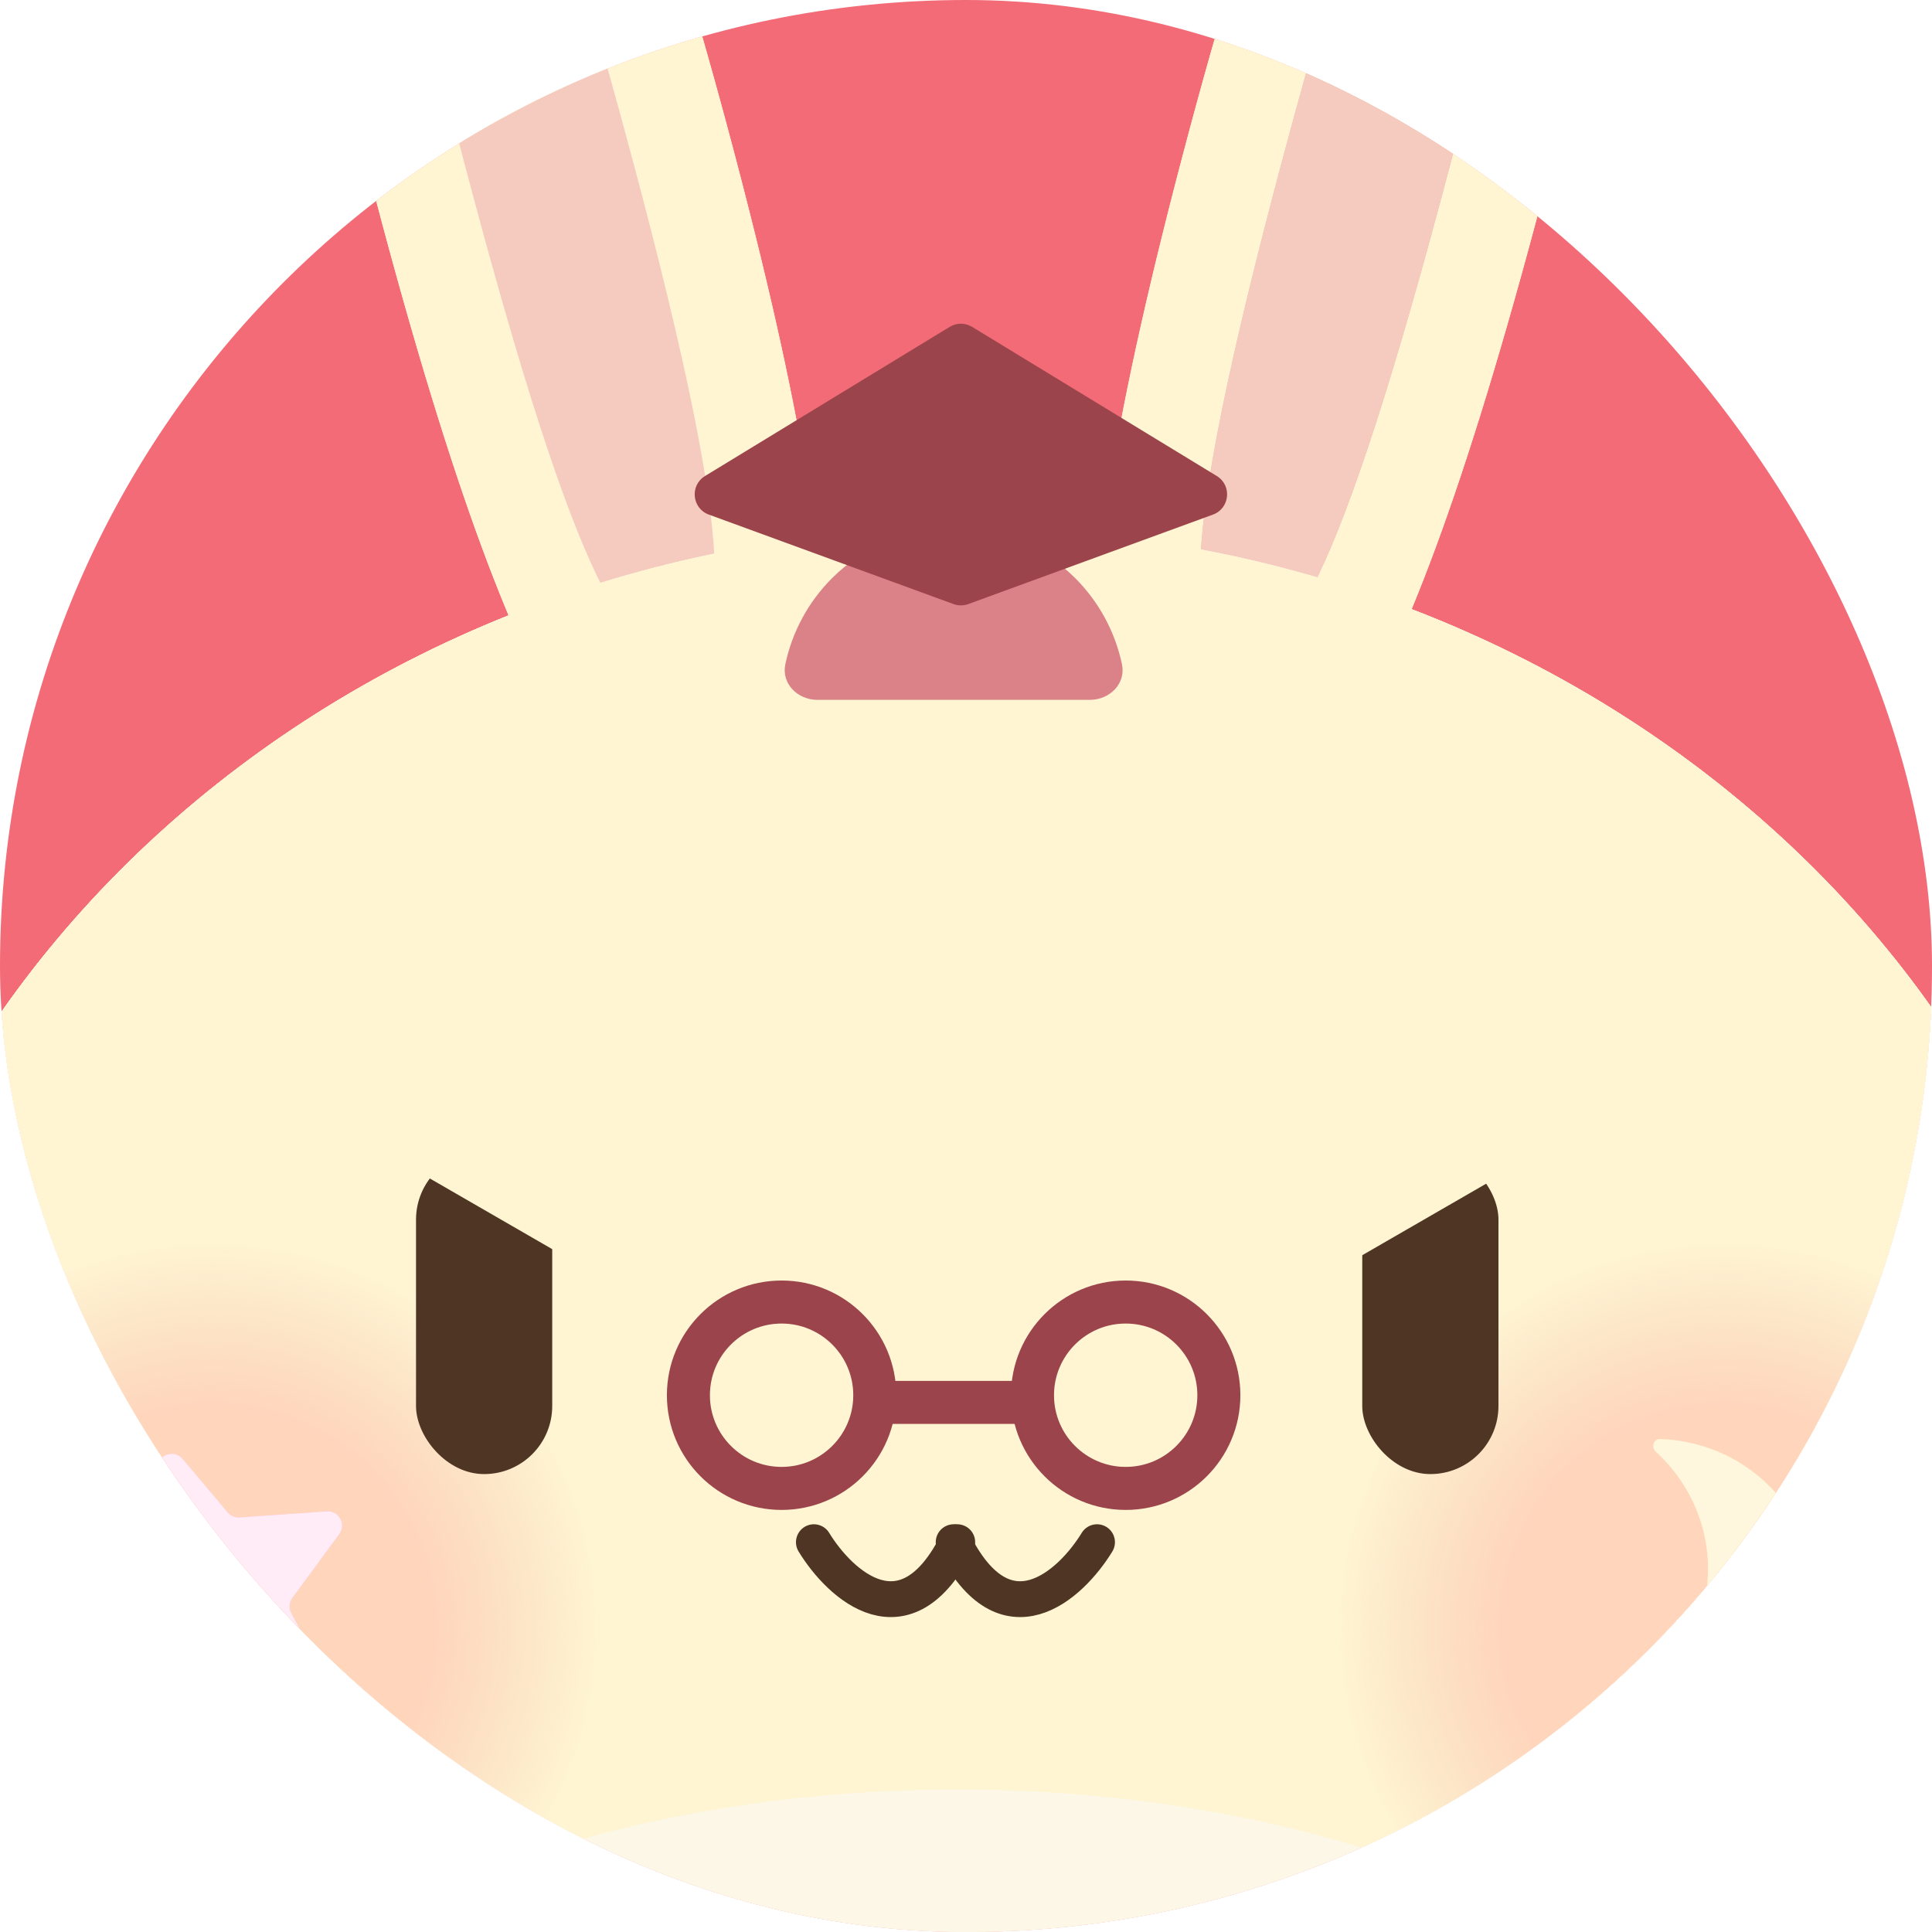 <svg width="60" height="60" viewBox="0 0 60 60" fill="none" xmlns="http://www.w3.org/2000/svg">
<g clip-path="url(#clip0_779_9272)">
<rect width="60" height="60" rx="30" fill="#F26B76"/>
<path d="M22.557 25.327C19.588 26.123 16.673 24.873 11.864 6.925C7.055 -11.023 8.895 -13.089 11.864 -13.884C14.833 -14.68 17.807 -13.903 22.616 4.044C27.425 21.992 25.526 24.532 22.557 25.327Z" fill="#FFF5D3"/>
<path d="M21.087 20.149C22.441 19.787 23.163 18.088 19.599 4.787C16.035 -8.514 14.499 -9.855 13.145 -9.492C11.791 -9.13 11.132 -7.2 14.696 6.101C18.26 19.402 19.734 20.512 21.087 20.149Z" fill="#ECB6A5"/>
<path d="M36.996 25.327C39.965 26.123 42.88 24.873 47.689 6.925C52.498 -11.023 50.658 -13.089 47.689 -13.884C44.72 -14.68 41.746 -13.903 36.937 4.044C32.128 21.992 34.027 24.532 36.996 25.327Z" fill="#FFF5D3"/>
<path d="M38.383 20.149C37.029 19.787 36.308 18.088 39.872 4.787C43.436 -8.514 44.972 -9.855 46.326 -9.492C47.68 -9.13 48.339 -7.2 44.775 6.101C41.211 19.402 39.737 20.512 38.383 20.149Z" fill="#F0BAAA"/>
<path d="M38.383 20.149C37.029 19.787 36.308 18.088 39.872 4.787C43.436 -8.514 44.972 -9.855 46.326 -9.492C47.68 -9.13 48.339 -7.2 44.775 6.101C41.211 19.402 39.737 20.512 38.383 20.149Z" fill="#ECB6A5"/>
<path d="M65.681 48.967C65.681 66.958 49.734 72.493 30.062 72.493C10.39 72.493 -5.558 66.958 -5.558 48.967C-5.558 30.977 10.39 16.393 30.062 16.393C49.734 16.393 65.681 30.977 65.681 48.967Z" fill="#FCF7E6"/>
<path fill-rule="evenodd" clip-rule="evenodd" d="M56.512 66.715C62.212 63.041 65.681 57.359 65.681 48.967C65.681 30.977 49.734 16.393 30.062 16.393C10.39 16.393 -5.558 30.977 -5.558 48.967C-5.558 57.133 -2.272 62.733 3.157 66.414C7.805 60.013 17.955 55.574 29.728 55.574C41.684 55.574 51.967 60.153 56.512 66.715Z" fill="#FFF5D3"/>
<circle cx="6.575" cy="50.565" r="12.133" fill="url(#paint0_radial_779_9272)"/>
<circle cx="53.548" cy="50.565" r="12.133" fill="url(#paint1_radial_779_9272)"/>
<path d="M25.275 47.894C26.091 49.229 28.125 51.099 29.728 47.894" stroke="#4F3523" stroke-width="0.89" stroke-linecap="round"/>
<path d="M34.069 47.894C33.252 49.229 31.219 51.099 29.616 47.894" stroke="#4F3523" stroke-width="0.89" stroke-linecap="round"/>
<rect x="12.92" y="35.761" width="4.23" height="10.018" rx="2.115" fill="#4F3523"/>
<rect x="42.306" y="35.761" width="4.23" height="10.018" rx="2.115" fill="#4F3523"/>
<path fill-rule="evenodd" clip-rule="evenodd" d="M59.893 50.086C59.893 50.892 60.433 51.614 61.232 51.713C61.636 51.764 62.048 51.789 62.466 51.789C67.93 51.789 72.36 47.354 72.36 41.883C72.36 36.411 67.93 31.976 62.466 31.976C62.048 31.976 61.636 32.002 61.232 32.052C60.433 32.152 59.893 32.874 59.893 33.68V50.086Z" fill="#424242"/>
<path fill-rule="evenodd" clip-rule="evenodd" d="M62.071 47.215C62.446 47.004 62.921 47.136 63.133 47.511C63.82 48.732 64.258 50.282 64.084 51.941C63.908 53.615 63.114 55.342 61.433 56.9C58.111 59.978 51.343 62.385 38.875 62.698C38.445 62.709 38.087 62.368 38.077 61.938C38.066 61.508 38.406 61.151 38.836 61.14C51.213 60.829 57.487 58.432 60.374 55.757C61.797 54.438 62.4 53.051 62.534 51.779C62.669 50.492 62.33 49.263 61.775 48.276C61.563 47.901 61.696 47.426 62.071 47.215Z" fill="#919191"/>
<path d="M4.896 45.502C4.973 45.139 5.433 45.024 5.672 45.307L7.071 46.967C7.162 47.075 7.3 47.134 7.442 47.124L10.147 46.936C10.525 46.91 10.761 47.339 10.537 47.644L9.08 49.624C8.978 49.763 8.965 49.948 9.047 50.1L10.297 52.411C10.476 52.741 10.191 53.13 9.823 53.06L7.427 52.606C7.294 52.581 7.157 52.618 7.054 52.706L5.167 54.331C4.89 54.57 4.459 54.391 4.433 54.026L4.24 51.367C4.228 51.208 4.131 51.066 3.987 50.997L1.828 49.972C1.492 49.812 1.488 49.336 1.821 49.17L4.197 47.993C4.319 47.932 4.407 47.819 4.435 47.686L4.896 45.502Z" fill="#FFE6F3"/>
<path fill-rule="evenodd" clip-rule="evenodd" d="M49.091 53.893C48.909 53.795 48.972 53.528 49.174 53.484C50.918 53.106 52.389 51.802 52.878 49.977C53.367 48.151 52.745 46.286 51.424 45.087C51.271 44.948 51.35 44.685 51.556 44.691C51.938 44.702 52.324 44.758 52.709 44.861C55.353 45.569 56.928 48.261 56.228 50.874C55.528 53.487 52.818 55.031 50.174 54.323C49.789 54.219 49.427 54.074 49.091 53.893Z" fill="#FFF6DE"/>
<path d="M22.557 25.327C19.588 26.123 16.673 24.873 11.864 6.925C7.055 -11.023 8.895 -13.089 11.864 -13.884C14.833 -14.68 17.807 -13.903 22.616 4.044C27.425 21.992 25.526 24.532 22.557 25.327Z" fill="#FFF5D3"/>
<path d="M21.087 20.149C22.441 19.787 23.163 18.088 19.599 4.787C16.035 -8.514 14.499 -9.855 13.145 -9.492C11.791 -9.13 11.132 -7.2 14.696 6.101C18.26 19.402 19.734 20.512 21.087 20.149Z" fill="#F6CBBF"/>
<path d="M36.996 25.327C39.965 26.123 42.88 24.873 47.689 6.925C52.498 -11.023 50.658 -13.089 47.689 -13.884C44.72 -14.68 41.746 -13.903 36.937 4.044C32.128 21.992 34.027 24.532 36.996 25.327Z" fill="#FFF5D3"/>
<path d="M38.383 20.149C37.029 19.787 36.308 18.088 39.872 4.787C43.436 -8.514 44.972 -9.855 46.326 -9.492C47.68 -9.13 48.339 -7.2 44.775 6.101C41.211 19.402 39.737 20.512 38.383 20.149Z" fill="#F0BAAA"/>
<path d="M38.383 20.149C37.029 19.787 36.308 18.088 39.872 4.787C43.436 -8.514 44.972 -9.855 46.326 -9.492C47.68 -9.13 48.339 -7.2 44.775 6.101C41.211 19.402 39.737 20.512 38.383 20.149Z" fill="#F6CBBF"/>
<path d="M65.681 48.967C65.681 66.958 49.734 72.493 30.062 72.493C10.39 72.493 -5.558 66.958 -5.558 48.967C-5.558 30.977 10.39 16.393 30.062 16.393C49.734 16.393 65.681 30.977 65.681 48.967Z" fill="#FCF7E6"/>
<path fill-rule="evenodd" clip-rule="evenodd" d="M56.512 66.715C62.212 63.041 65.681 57.359 65.681 48.967C65.681 30.977 49.734 16.393 30.062 16.393C10.39 16.393 -5.558 30.977 -5.558 48.967C-5.558 57.133 -2.272 62.733 3.157 66.414C7.805 60.013 17.955 55.574 29.728 55.574C41.684 55.574 51.967 60.153 56.512 66.715Z" fill="#FFF5D3"/>
<circle cx="6.575" cy="50.565" r="12.133" fill="url(#paint2_radial_779_9272)"/>
<circle cx="53.548" cy="50.565" r="12.133" fill="url(#paint3_radial_779_9272)"/>
<path d="M25.276 47.894C26.092 49.229 28.125 51.099 29.728 47.894" stroke="#4F3523" stroke-width="1.113" stroke-linecap="round"/>
<path d="M34.069 47.894C33.253 49.229 31.22 51.099 29.617 47.894" stroke="#4F3523" stroke-width="1.113" stroke-linecap="round"/>
<rect x="12.92" y="35.761" width="4.23" height="10.018" rx="2.115" fill="#4F3523"/>
<rect x="10.916" y="35.194" width="4.23" height="10.018" rx="2.115" transform="rotate(-60 10.916 35.194)" fill="#FFF5D3"/>
<rect x="42.306" y="35.761" width="4.23" height="10.018" rx="2.115" fill="#4F3523"/>
<rect width="4.23" height="10.018" rx="2.115" transform="matrix(-0.5 -0.866 -0.866 0.5 48.867 35.194)" fill="#FFF5D3"/>
<path fill-rule="evenodd" clip-rule="evenodd" d="M59.893 50.086C59.893 50.892 60.433 51.614 61.232 51.713C61.636 51.764 62.048 51.789 62.466 51.789C67.93 51.789 72.36 47.354 72.36 41.883C72.36 36.411 67.93 31.976 62.466 31.976C62.048 31.976 61.636 32.002 61.232 32.052C60.433 32.152 59.893 32.874 59.893 33.68V50.086Z" fill="#424242"/>
<path fill-rule="evenodd" clip-rule="evenodd" d="M62.071 47.215C62.446 47.004 62.921 47.136 63.133 47.511C63.82 48.732 64.258 50.282 64.084 51.941C63.908 53.615 63.114 55.342 61.433 56.9C58.111 59.978 51.343 62.385 38.875 62.698C38.445 62.709 38.087 62.368 38.077 61.938C38.066 61.508 38.406 61.151 38.836 61.14C51.213 60.829 57.487 58.432 60.374 55.757C61.797 54.438 62.4 53.051 62.534 51.779C62.669 50.492 62.33 49.263 61.775 48.276C61.563 47.901 61.696 47.426 62.071 47.215Z" fill="#919191"/>
<g filter="url(#filter0_f_779_9272)">
<path d="M4.896 45.502C4.973 45.139 5.433 45.024 5.672 45.307L7.071 46.967C7.162 47.075 7.3 47.134 7.442 47.124L10.147 46.936C10.525 46.91 10.761 47.339 10.537 47.644L9.08 49.624C8.978 49.763 8.965 49.948 9.047 50.1L10.297 52.411C10.476 52.741 10.191 53.13 9.823 53.06L7.427 52.606C7.294 52.581 7.157 52.618 7.054 52.706L5.167 54.331C4.89 54.57 4.459 54.391 4.433 54.026L4.24 51.367C4.228 51.208 4.131 51.066 3.987 50.997L1.828 49.972C1.492 49.812 1.488 49.336 1.821 49.17L4.197 47.993C4.319 47.932 4.407 47.819 4.435 47.686L4.896 45.502Z" fill="#FFB3DC"/>
</g>
<path d="M4.896 45.502C4.973 45.139 5.433 45.024 5.672 45.307L7.071 46.967C7.162 47.075 7.3 47.134 7.442 47.124L10.147 46.936C10.525 46.91 10.761 47.339 10.537 47.644L9.08 49.624C8.978 49.763 8.965 49.948 9.047 50.1L10.297 52.411C10.476 52.741 10.191 53.13 9.823 53.06L7.427 52.606C7.294 52.581 7.157 52.618 7.054 52.706L5.167 54.331C4.89 54.57 4.459 54.391 4.433 54.026L4.24 51.367C4.228 51.208 4.131 51.066 3.987 50.997L1.828 49.972C1.492 49.812 1.488 49.336 1.821 49.17L4.197 47.993C4.319 47.932 4.407 47.819 4.435 47.686L4.896 45.502Z" fill="#FFECF6"/>
<g filter="url(#filter1_f_779_9272)">
<path fill-rule="evenodd" clip-rule="evenodd" d="M49.091 53.893C48.909 53.795 48.972 53.528 49.174 53.484C50.918 53.106 52.389 51.802 52.878 49.977C53.367 48.151 52.745 46.286 51.424 45.087C51.271 44.948 51.35 44.685 51.556 44.691C51.938 44.702 52.324 44.758 52.709 44.861C55.353 45.569 56.928 48.261 56.228 50.874C55.528 53.487 52.818 55.031 50.174 54.323C49.789 54.219 49.427 54.074 49.091 53.893Z" fill="#FBE1A0"/>
</g>
<path fill-rule="evenodd" clip-rule="evenodd" d="M49.091 53.893C48.909 53.795 48.972 53.528 49.174 53.484C50.918 53.106 52.389 51.802 52.878 49.977C53.367 48.151 52.745 46.286 51.424 45.087C51.271 44.948 51.35 44.685 51.556 44.691C51.938 44.702 52.324 44.758 52.709 44.861C55.353 45.569 56.928 48.261 56.228 50.874C55.528 53.487 52.818 55.031 50.174 54.323C49.789 54.219 49.427 54.074 49.091 53.893Z" fill="#FFF6DE"/>
<path d="M33.846 21.735C34.461 21.735 34.971 21.232 34.844 20.63C34.631 19.625 34.132 18.695 33.394 17.957C32.392 16.956 31.033 16.393 29.616 16.393C28.199 16.393 26.84 16.956 25.838 17.957C25.101 18.695 24.601 19.625 24.389 20.63C24.262 21.232 24.772 21.735 25.387 21.735L29.616 21.735H33.846Z" fill="#DB8289"/>
<path d="M29.494 10.151C29.708 10.021 29.976 10.021 30.189 10.151L37.789 14.783C38.266 15.075 38.196 15.789 37.67 15.981L30.071 18.76C29.923 18.814 29.761 18.814 29.612 18.76L22.013 15.981C21.488 15.789 21.417 15.075 21.895 14.783L29.494 10.151Z" fill="#9B444B"/>
<circle cx="24.273" cy="43.33" r="2.894" stroke="#9B444B" stroke-width="1.336"/>
<circle cx="34.959" cy="43.33" r="2.894" stroke="#9B444B" stroke-width="1.336"/>
<path d="M27.168 43.552H31.954" stroke="#9B444B" stroke-width="1.336"/>
</g>
<defs>
<filter id="filter0_f_779_9272" x="-2.878" y="40.696" width="17.955" height="18.196" filterUnits="userSpaceOnUse" color-interpolation-filters="sRGB">
<feFlood flood-opacity="0" result="BackgroundImageFix"/>
<feBlend mode="normal" in="SourceGraphic" in2="BackgroundImageFix" result="shape"/>
<feGaussianBlur stdDeviation="2.226" result="effect1_foregroundBlur_779_9272"/>
</filter>
<filter id="filter1_f_779_9272" x="44.531" y="40.239" width="16.316" height="18.709" filterUnits="userSpaceOnUse" color-interpolation-filters="sRGB">
<feFlood flood-opacity="0" result="BackgroundImageFix"/>
<feBlend mode="normal" in="SourceGraphic" in2="BackgroundImageFix" result="shape"/>
<feGaussianBlur stdDeviation="2.226" result="effect1_foregroundBlur_779_9272"/>
</filter>
<radialGradient id="paint0_radial_779_9272" cx="0" cy="0" r="1" gradientUnits="userSpaceOnUse" gradientTransform="translate(6.575 50.565) rotate(90) scale(12.133)">
<stop offset="0.564" stop-color="#FFC0AD" stop-opacity="0.6"/>
<stop offset="1" stop-color="#F0BAAA" stop-opacity="0"/>
</radialGradient>
<radialGradient id="paint1_radial_779_9272" cx="0" cy="0" r="1" gradientUnits="userSpaceOnUse" gradientTransform="translate(53.548 50.565) rotate(90) scale(12.133)">
<stop offset="0.564" stop-color="#FFC0AD" stop-opacity="0.6"/>
<stop offset="1" stop-color="#F0BAAA" stop-opacity="0"/>
</radialGradient>
<radialGradient id="paint2_radial_779_9272" cx="0" cy="0" r="1" gradientUnits="userSpaceOnUse" gradientTransform="translate(6.575 50.565) rotate(90) scale(12.133)">
<stop offset="0.564" stop-color="#FFC0AD" stop-opacity="0.6"/>
<stop offset="1" stop-color="#F0BAAA" stop-opacity="0"/>
</radialGradient>
<radialGradient id="paint3_radial_779_9272" cx="0" cy="0" r="1" gradientUnits="userSpaceOnUse" gradientTransform="translate(53.548 50.565) rotate(90) scale(12.133)">
<stop offset="0.564" stop-color="#FFC0AD" stop-opacity="0.6"/>
<stop offset="1" stop-color="#F0BAAA" stop-opacity="0"/>
</radialGradient>
<clipPath id="clip0_779_9272">
<rect width="60" height="60" rx="30" fill="white"/>
</clipPath>
</defs>
</svg>

